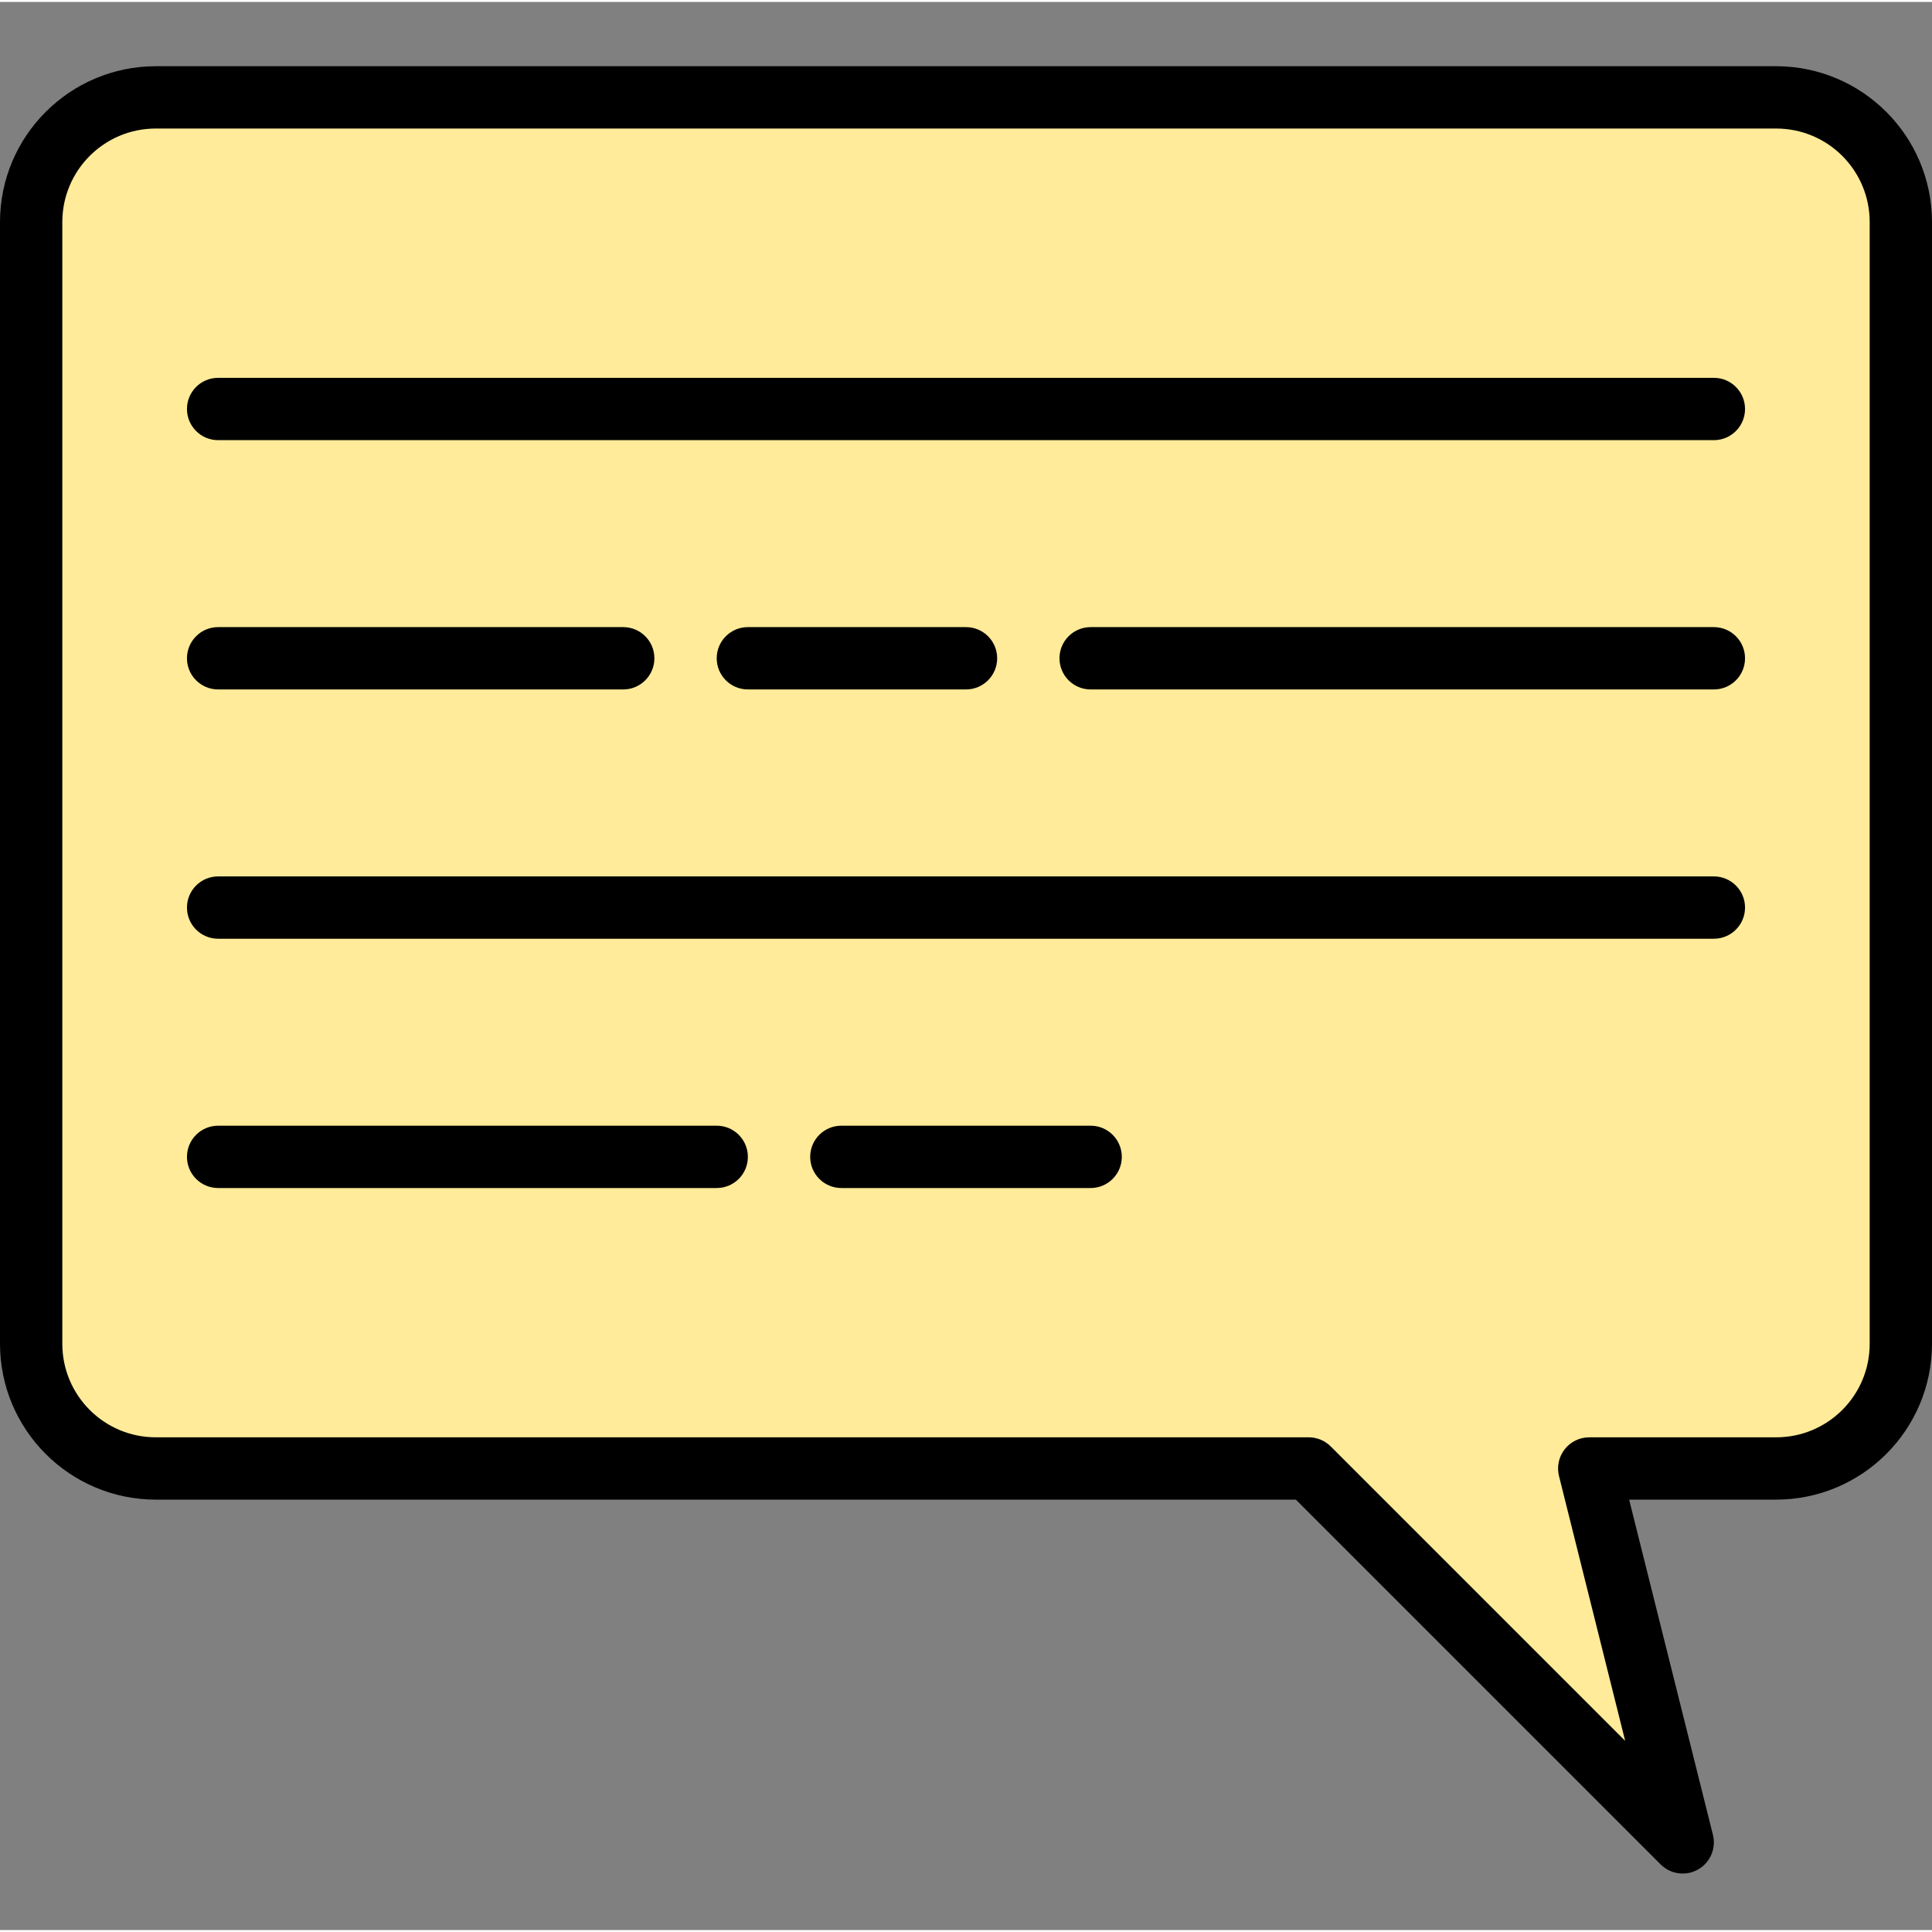 <svg height="496pt" viewBox="0 -16 496 495" width="496pt" xmlns="http://www.w3.org/2000/svg"><rect x="0" y="-16" width="496" height="495" fill="#808080" stroke="none"/><path d="m456 8.5h-416c-17.672 0-32 14.328-32 32v288c0 17.672 14.328 32 32 32h296l96 96-24-96h48c17.672 0 32-14.328 32-32v-288c0-17.672-14.328-32-32-32zm-400 80" fill="#ffeb99"/><path d="m456 .5h-416c-22.082.027-39.973 17.918-40 40v288c.027 22.082 17.918 39.973 40 40h292.688l93.656 93.656c2.543 2.539 6.465 3.07 9.594 1.301 3.125-1.77 4.691-5.406 3.824-8.895l-21.516-86.062h37.754c22.082-.027 39.973-17.918 40-40v-288c-.027-22.082-17.918-39.973-40-40zm24 328c0 13.254-10.746 24-24 24h-48c-2.461 0-4.789 1.137-6.305 3.074-1.516 1.941-2.051 4.473-1.457 6.863l16.992 68-75.574-75.578c-1.496-1.504-3.531-2.355-5.656-2.359h-296c-13.254 0-24-10.746-24-24v-288c0-13.254 10.746-24 24-24h416c13.254 0 24 10.746 24 24zm0 0"/><path d="m440 80.5h-384c-4.418 0-8 3.582-8 8s3.582 8 8 8h384c4.418 0 8-3.582 8-8s-3.582-8-8-8zm0 0"/><path d="m56 160.5h104c4.418 0 8-3.582 8-8s-3.582-8-8-8h-104c-4.418 0-8 3.582-8 8s3.582 8 8 8zm0 0"/><path d="m248 160.5c4.418 0 8-3.582 8-8s-3.582-8-8-8h-56c-4.418 0-8 3.582-8 8s3.582 8 8 8zm0 0"/><path d="m440 144.5h-160c-4.418 0-8 3.582-8 8s3.582 8 8 8h160c4.418 0 8-3.582 8-8s-3.582-8-8-8zm0 0"/><path d="m440 208.5h-384c-4.418 0-8 3.582-8 8s3.582 8 8 8h384c4.418 0 8-3.582 8-8s-3.582-8-8-8zm0 0"/><path d="m184 272.5h-128c-4.418 0-8 3.582-8 8s3.582 8 8 8h128c4.418 0 8-3.582 8-8s-3.582-8-8-8zm0 0"/><path d="m280 272.5h-64c-4.418 0-8 3.582-8 8s3.582 8 8 8h64c4.418 0 8-3.582 8-8s-3.582-8-8-8zm0 0"/></svg>